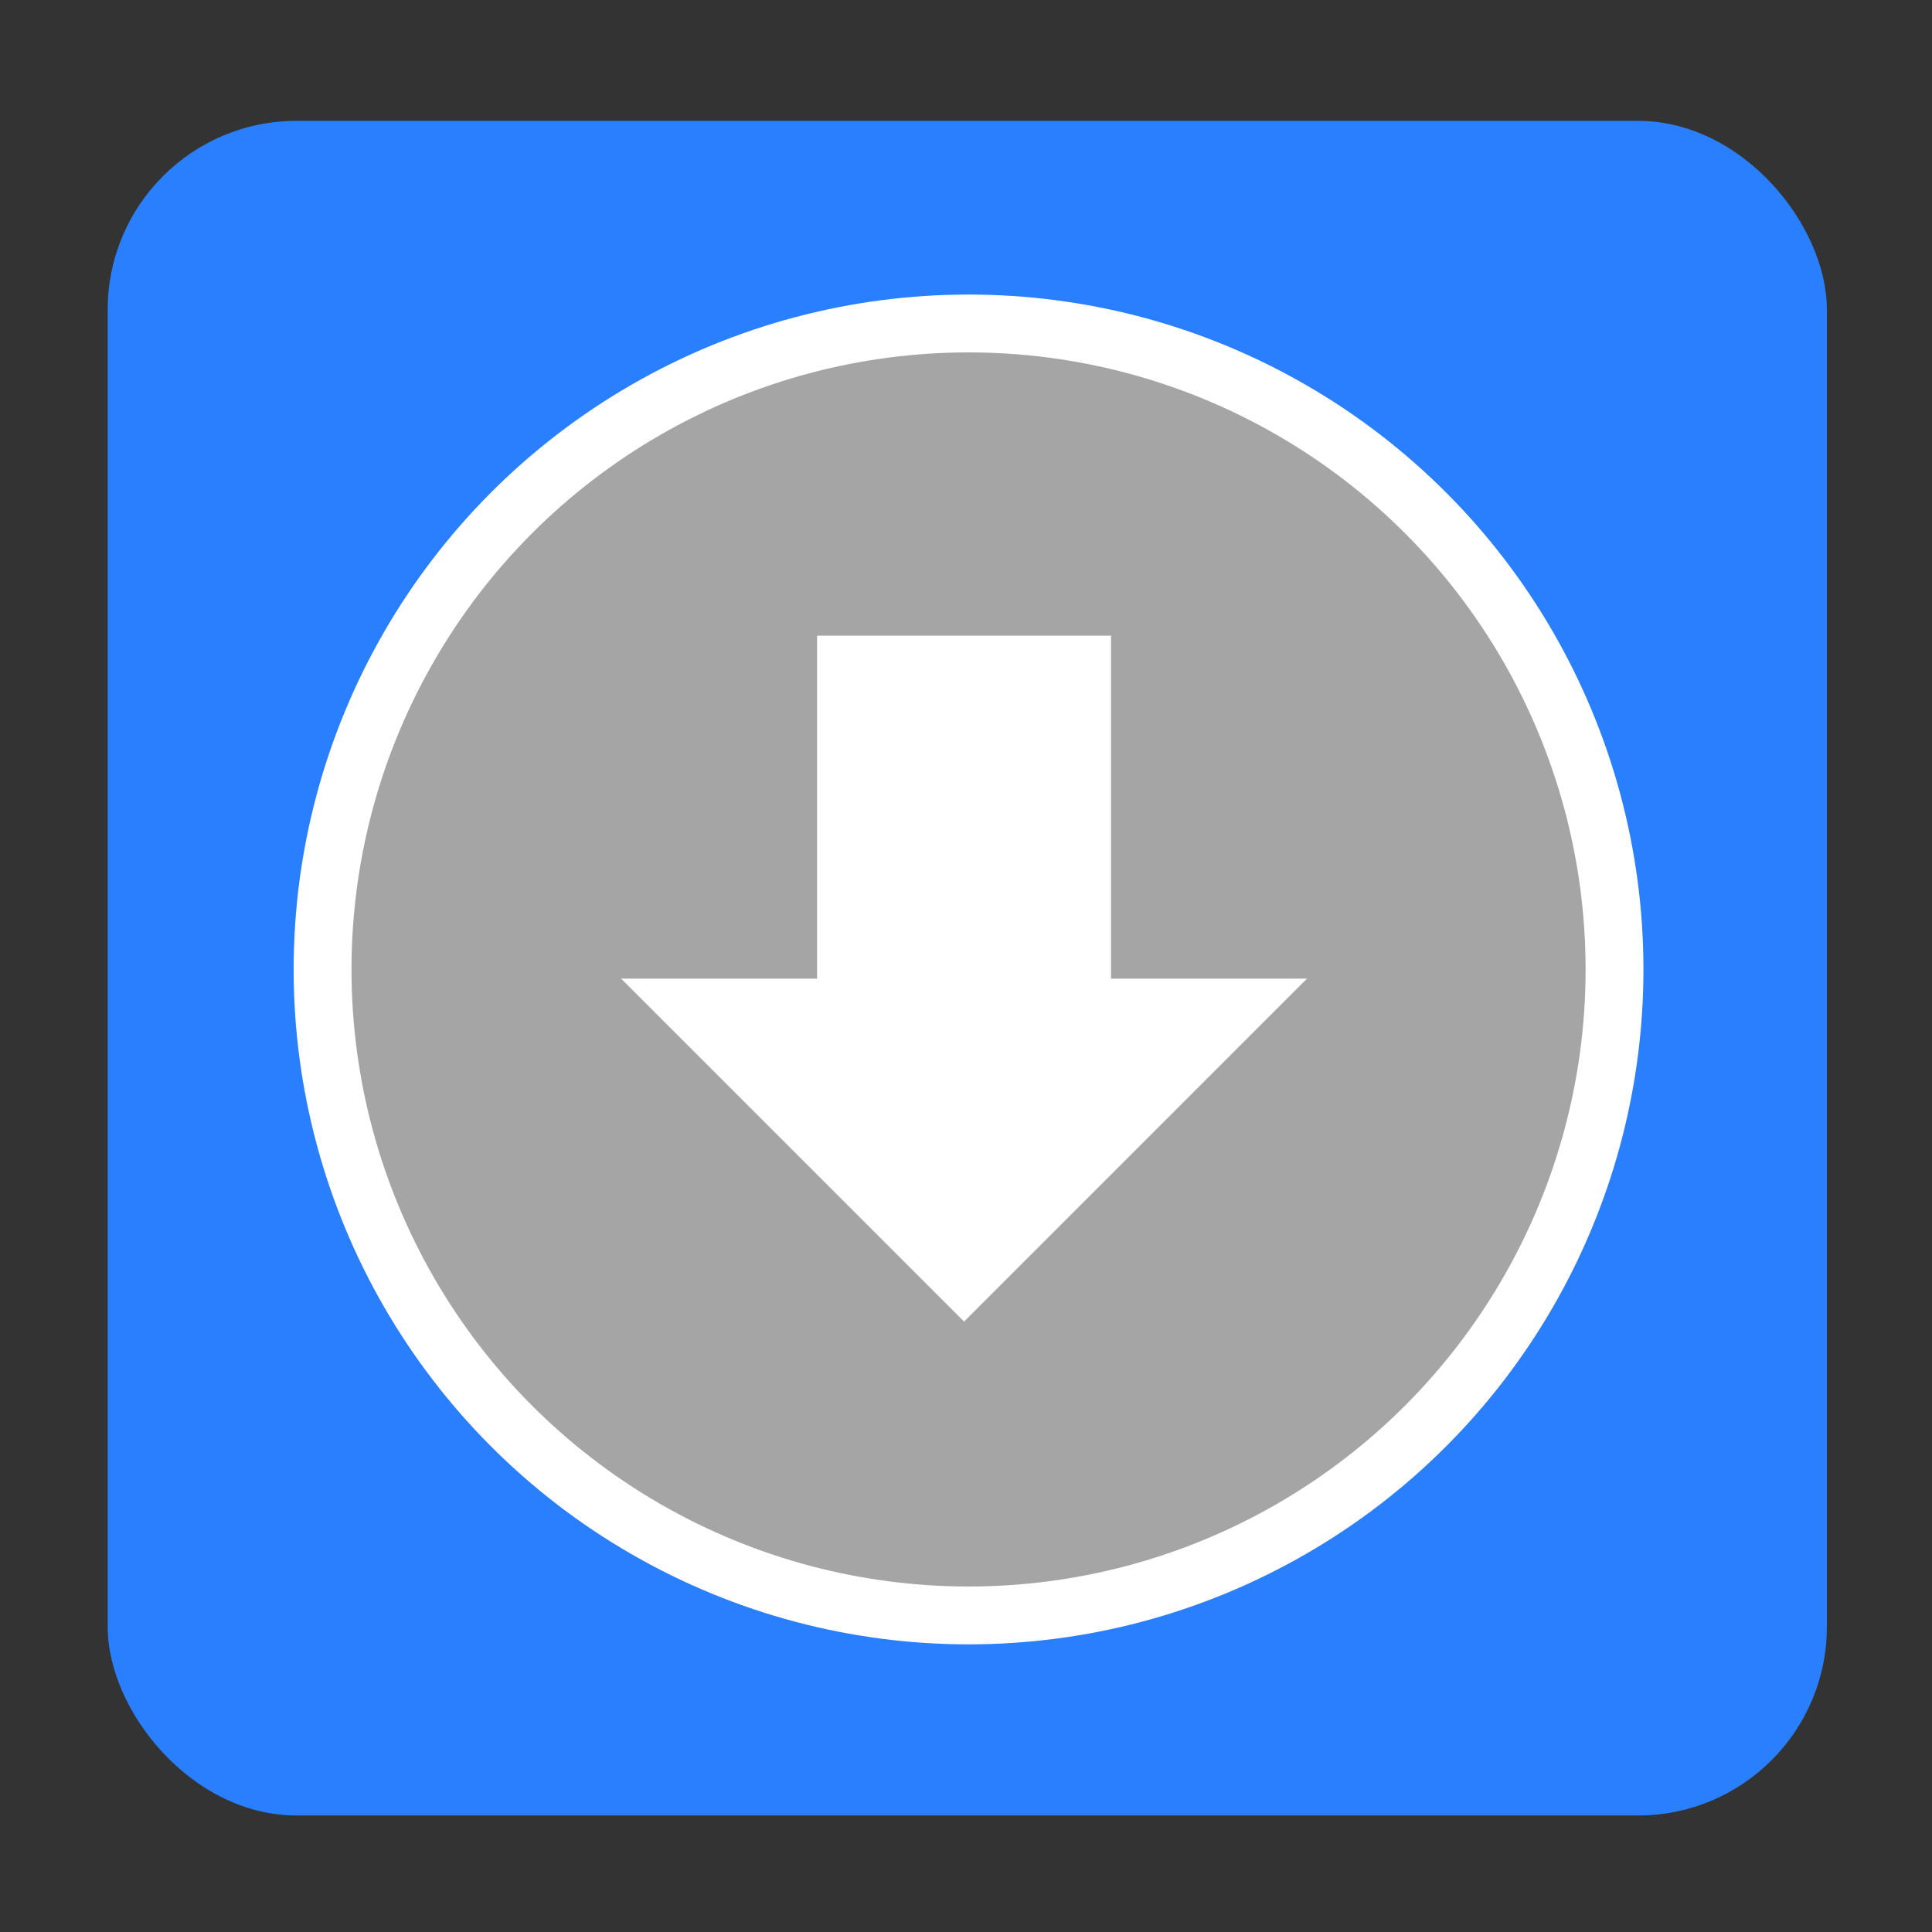 <?xml version="1.0" encoding="UTF-8" standalone="no"?>
<!-- Created with Inkscape (http://www.inkscape.org/) -->

<svg
   xmlns:dc="http://purl.org/dc/elements/1.1/"
   xmlns:cc="http://creativecommons.org/ns#"
   xmlns:rdf="http://www.w3.org/1999/02/22-rdf-syntax-ns#"
   xmlns:svg="http://www.w3.org/2000/svg"
   xmlns="http://www.w3.org/2000/svg"
   xmlns:sodipodi="http://sodipodi.sourceforge.net/DTD/sodipodi-0.dtd"
   xmlns:inkscape="http://www.inkscape.org/namespaces/inkscape"
   id="svg2"
   version="1.1"
   inkscape:version="0.91 r"
   width="512"
   height="512"
   sodipodi:docname="ktorrent.svg">
  <rect width="100%" height="100%" fill="#333333" stroke="none"/>
  <defs
     id="defs6" />
  <sodipodi:namedview
     pagecolor="#ffffff"
     bordercolor="#666666"
     borderopacity="1"
     objecttolerance="10"
     gridtolerance="10"
     guidetolerance="10"
     inkscape:pageopacity="0"
     inkscape:pageshadow="2"
     inkscape:window-width="1054"
     inkscape:window-height="633"
     id="namedview4"
     showgrid="false"
     inkscape:zoom="0.4609375"
     inkscape:cx="119.41715"
     inkscape:cy="105.06668"
     inkscape:window-x="213"
     inkscape:window-y="51"
     inkscape:window-maximized="0"
     inkscape:current-layer="svg2" />
  <rect
     style="fill:#2a7fff;fill-opacity:1;fill-rule:evenodd;stroke:none"
     id="rect2998"
     width="455.593"
     height="449.085"
     x="28.542"
     y="32.034"
     ry="50.005" />
  <circle
     style="fill:#a5a5a5;fill-opacity:1;fill-rule:nonzero;stroke:#ffffff;stroke-width:15.331;stroke-miterlimit:4;stroke-dasharray:none;stroke-opacity:1"
     id="path3768"
     cx="256.675"
     cy="256.915"
     r="171.19" />
  <polygon
     id="polygon3780"
     points="2,10 2,22 16,22 16,30 30,16 16,2.001 16,10 "
     transform="matrix(0,6.492,-6.492,0,359.359,155.474)"
     style="fill:#ffffff" />
</svg>
